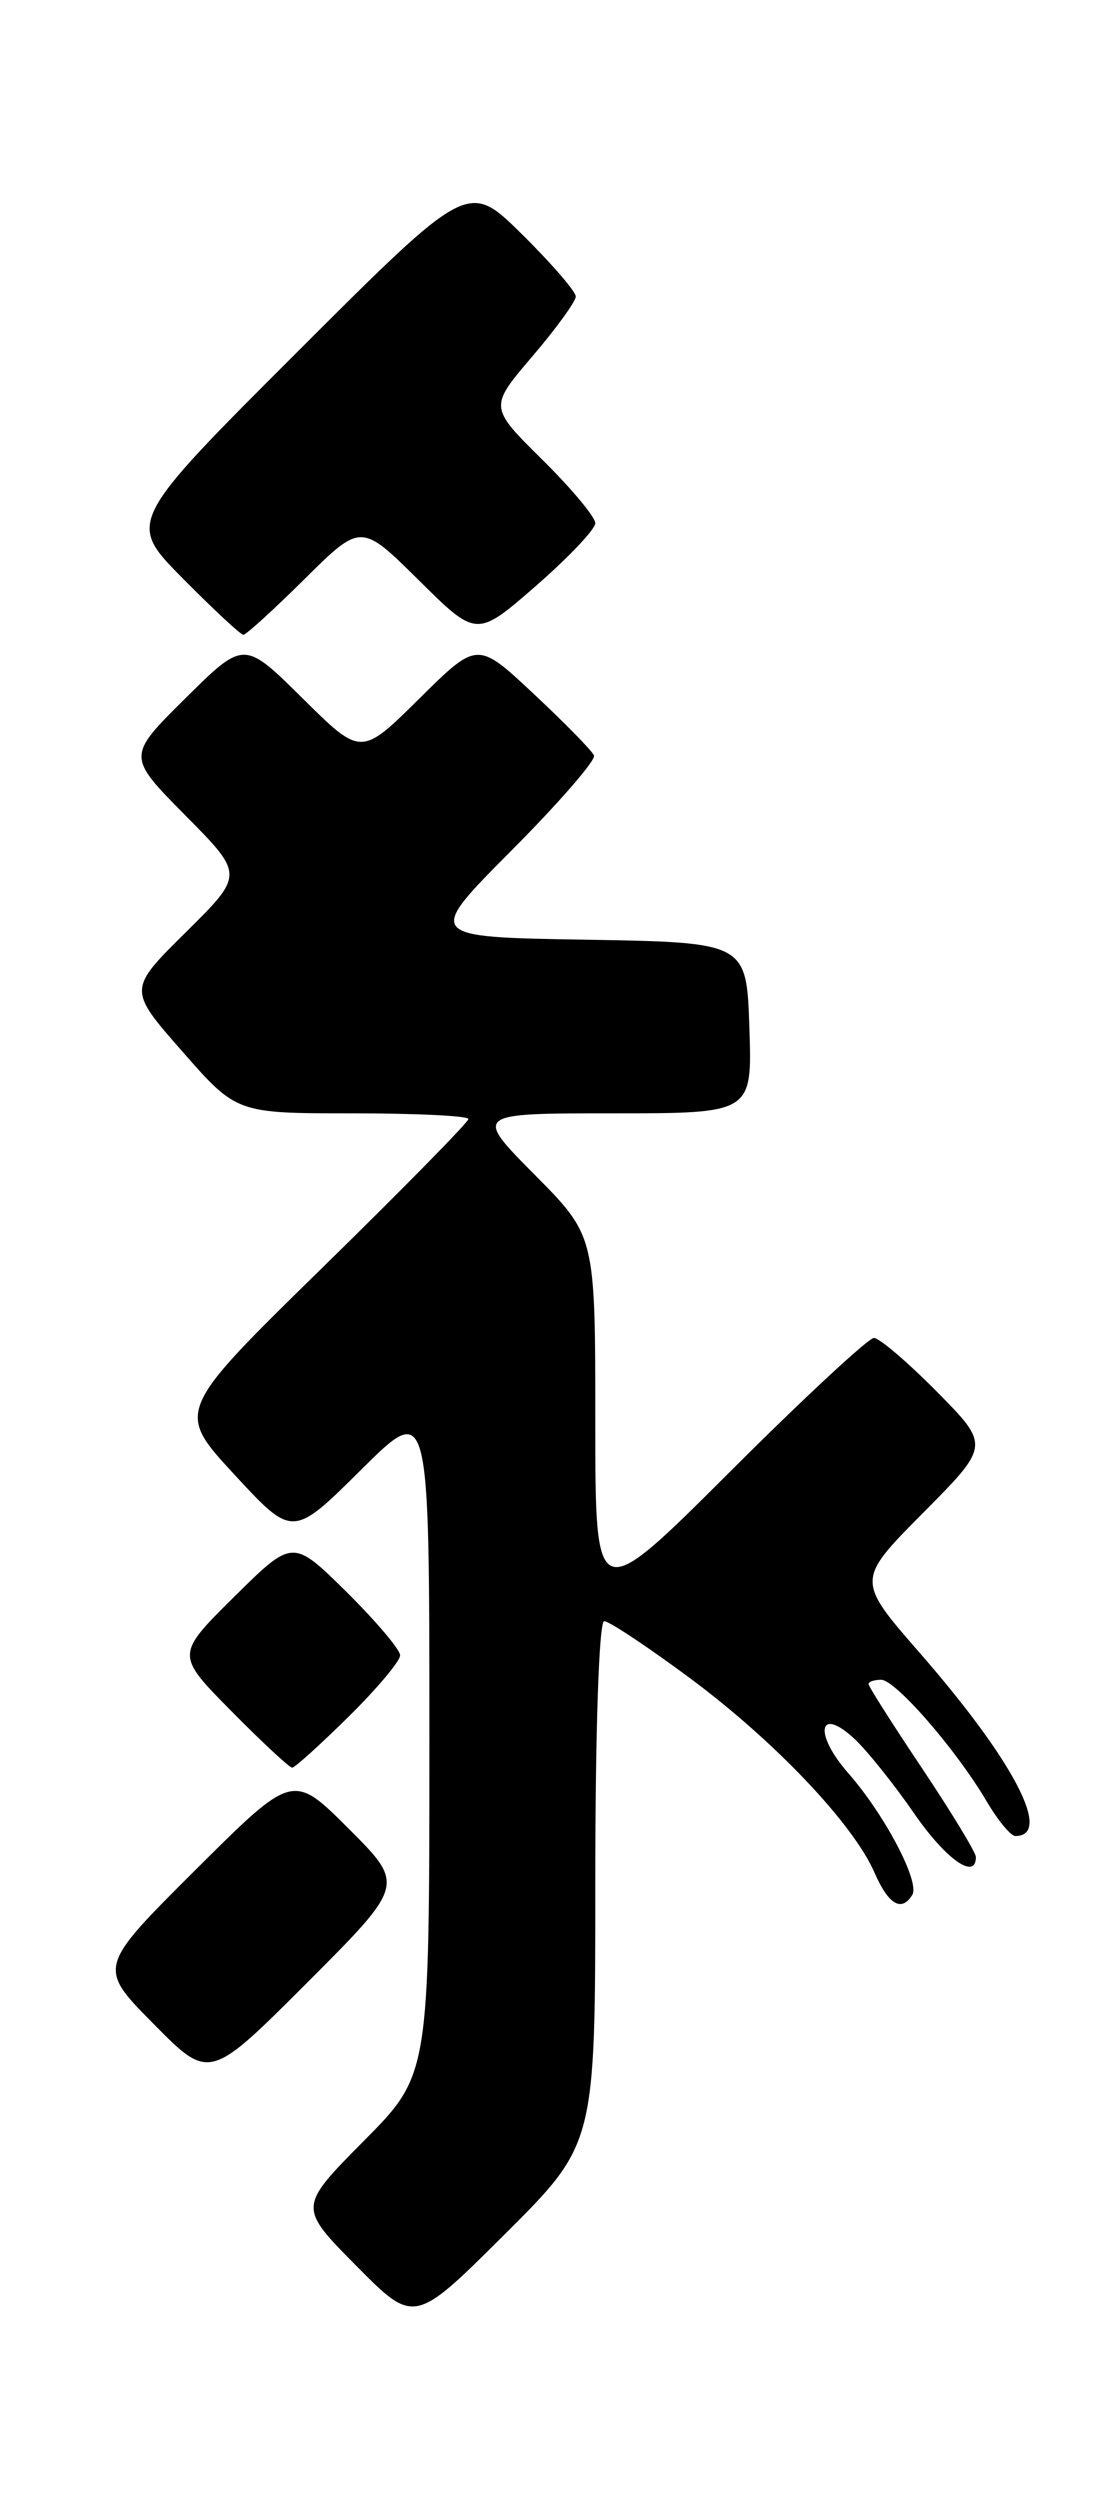 <?xml version="1.0" encoding="UTF-8" standalone="no"?>
<!DOCTYPE svg PUBLIC "-//W3C//DTD SVG 1.1//EN" "http://www.w3.org/Graphics/SVG/1.1/DTD/svg11.dtd" >
<svg xmlns="http://www.w3.org/2000/svg" xmlns:xlink="http://www.w3.org/1999/xlink" version="1.1" viewBox="0 0 112 256">
 <g >
 <path fill="currentColor"
d=" M 61.00 192.77 C 61.00 177.28 61.38 166.00 61.91 166.00 C 62.42 166.00 66.36 168.62 70.68 171.82 C 79.38 178.27 87.44 186.76 89.61 191.75 C 91.04 195.02 92.38 195.82 93.48 194.03 C 94.29 192.72 90.67 185.83 86.92 181.56 C 83.33 177.47 83.89 174.61 87.60 178.09 C 88.91 179.33 91.64 182.74 93.66 185.67 C 96.91 190.38 100.00 192.57 100.00 190.15 C 100.00 189.69 97.52 185.61 94.50 181.09 C 91.47 176.57 89.00 172.68 89.00 172.44 C 89.00 172.20 89.58 172.00 90.29 172.00 C 91.76 172.00 97.98 179.15 101.09 184.43 C 102.25 186.40 103.58 188.00 104.04 188.00 C 107.91 188.00 103.88 180.29 94.24 169.24 C 87.75 161.80 87.75 161.80 94.60 154.90 C 101.44 148.01 101.44 148.01 96.00 142.50 C 93.01 139.48 90.11 137.00 89.55 137.00 C 88.99 137.00 82.33 143.18 74.76 150.74 C 61.00 164.47 61.00 164.47 61.00 145.51 C 61.00 126.55 61.00 126.55 54.78 120.28 C 48.56 114.00 48.56 114.00 62.82 114.00 C 77.08 114.00 77.08 114.00 76.79 105.25 C 76.50 96.50 76.50 96.50 60.05 96.22 C 43.59 95.95 43.59 95.95 52.42 87.08 C 57.27 82.21 61.07 77.83 60.87 77.36 C 60.67 76.88 57.90 74.05 54.71 71.07 C 48.92 65.64 48.92 65.64 42.96 71.54 C 37.00 77.44 37.00 77.44 31.00 71.50 C 25.00 65.56 25.00 65.56 19.00 71.50 C 13.00 77.44 13.00 77.44 19.00 83.50 C 25.00 89.56 25.00 89.56 19.06 95.44 C 13.11 101.32 13.11 101.32 18.68 107.66 C 24.24 114.00 24.24 114.00 36.12 114.00 C 42.65 114.00 48.00 114.26 48.00 114.58 C 48.00 114.90 41.26 121.76 33.01 129.83 C 18.02 144.50 18.02 144.50 24.01 150.98 C 29.99 157.45 29.99 157.45 37.00 150.50 C 44.00 143.55 44.00 143.55 44.00 178.00 C 44.00 212.45 44.00 212.45 37.28 219.22 C 30.56 226.00 30.56 226.00 36.50 232.00 C 42.45 238.01 42.45 238.01 51.72 228.78 C 61.00 219.54 61.00 219.54 61.00 192.77 Z  M 35.75 187.27 C 30.01 181.53 30.01 181.53 20.01 191.49 C 10.01 201.45 10.01 201.45 15.74 207.24 C 21.46 213.03 21.46 213.03 31.47 203.02 C 41.48 193.00 41.48 193.00 35.75 187.27 Z  M 35.72 175.78 C 38.62 172.92 41.00 170.09 41.00 169.50 C 41.00 168.91 38.52 165.99 35.50 163.00 C 30.00 157.57 30.00 157.57 24.00 163.50 C 18.00 169.44 18.00 169.44 23.72 175.22 C 26.86 178.40 29.66 181.00 29.94 181.00 C 30.21 181.00 32.81 178.65 35.72 175.78 Z  M 31.22 59.28 C 37.00 53.56 37.00 53.56 42.92 59.42 C 48.84 65.28 48.84 65.28 54.92 59.99 C 58.26 57.08 61.00 54.19 61.00 53.57 C 61.00 52.94 58.55 50.01 55.56 47.06 C 50.12 41.68 50.12 41.68 54.56 36.48 C 57.00 33.62 59.00 30.87 59.00 30.36 C 59.00 29.85 56.52 26.98 53.49 23.99 C 47.98 18.55 47.98 18.55 30.50 36.00 C 13.02 53.46 13.02 53.46 18.73 59.23 C 21.87 62.40 24.66 65.00 24.94 65.00 C 25.22 65.00 28.04 62.43 31.22 59.28 Z "/>
</g>
</svg>